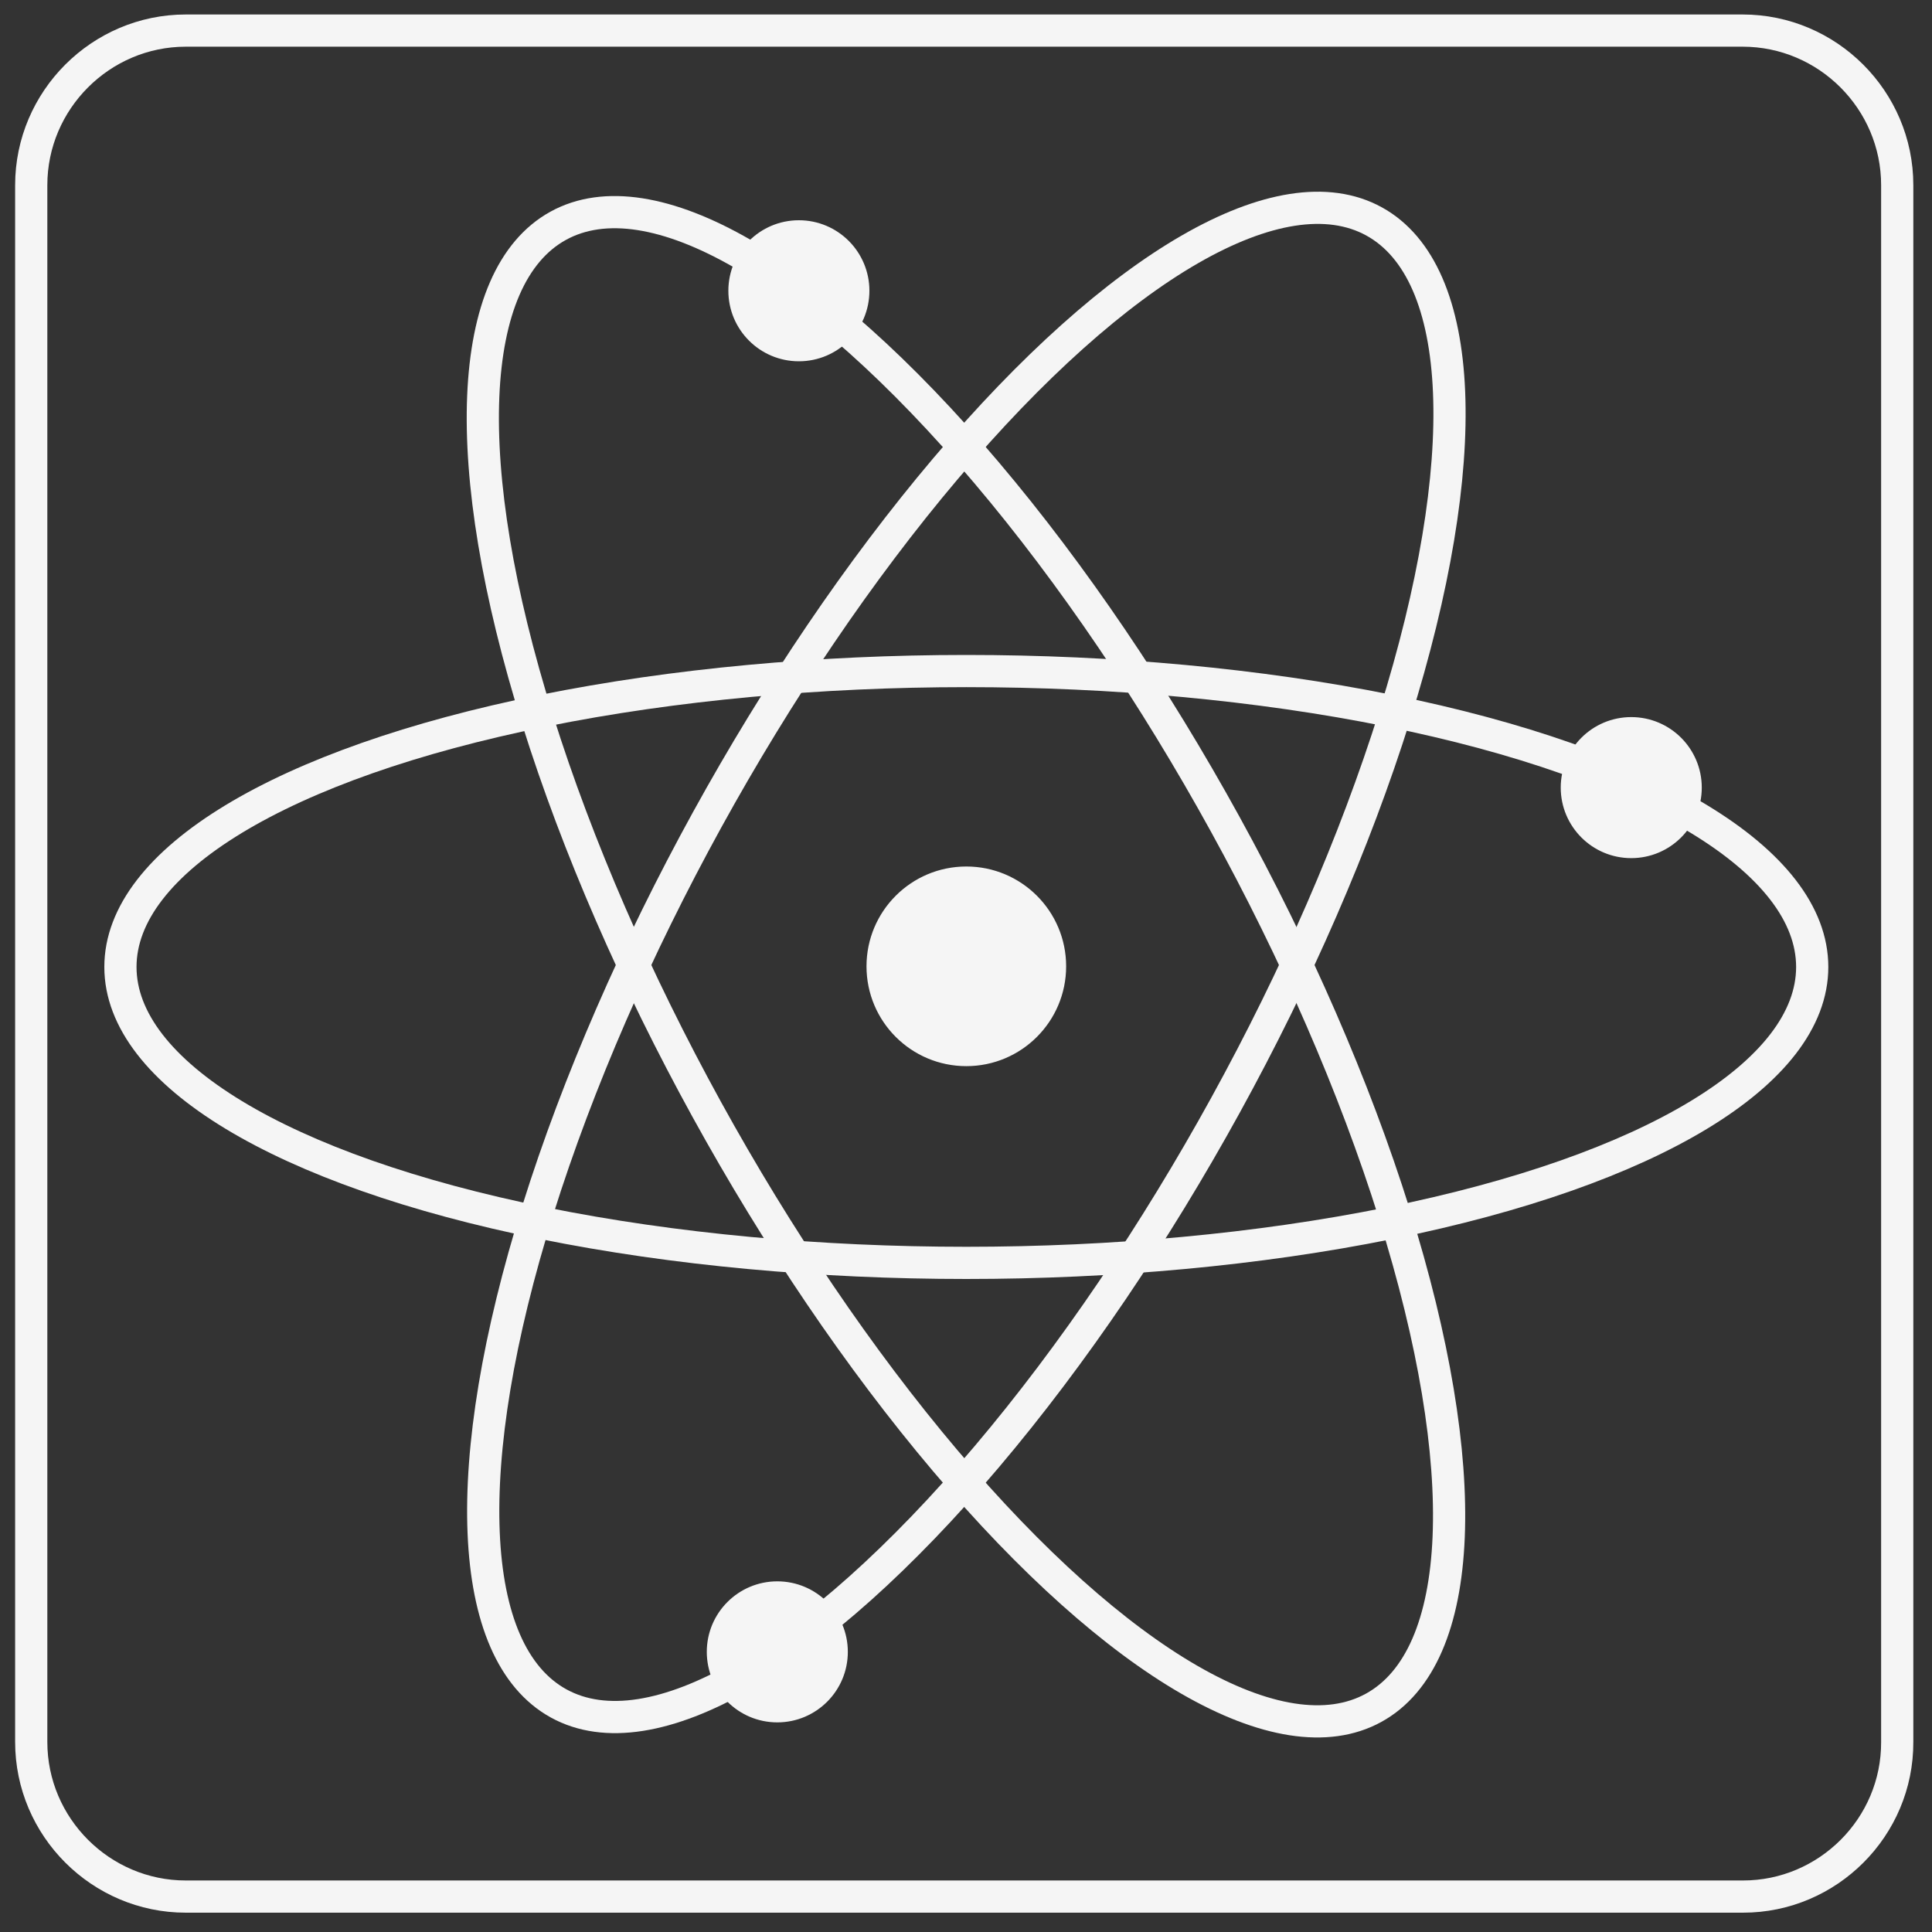 <?xml version="1.0" encoding="utf-8"?>
<!-- Generator: Adobe Illustrator 19.1.1, SVG Export Plug-In . SVG Version: 6.00 Build 0)  -->
<svg version="1.1" xmlns="http://www.w3.org/2000/svg" xmlns:xlink="http://www.w3.org/1999/xlink" x="0px" y="0px"
	 viewBox="0 0 600 600" style="enable-background:new 0 0 600 600;" xml:space="preserve">
<rect x="0" y="0" width="600" height="600" fill="#333333" stroke="none"/>
<style type="text/css">
	.st0{fill:none;stroke:#F5F5F5;stroke-width:10;stroke-miterlimit:10;}
	.st1{fill:#F5F5F5;}
	.st2{fill:#F5F5F5;stroke:#F5F5F5;stroke-miterlimit:10;}
</style>
<g id="math">
</g>
<g id="science">
	<path id="outline_1_" class="st0" d="M541.3,589H57.7c-26.4,0-48-21.6-48-48V57.5c0-26.4,21.6-48,48-48h483.5c26.4,0,48,21.6,48,48
		V541C589.3,567.4,567.7,589,541.3,589z"/>
	<ellipse class="st0" cx="300.1" cy="300.3" rx="262.7" ry="91.9"/>
	
		<ellipse transform="matrix(0.482 0.876 -0.876 0.482 418.402 -107.396)" class="st0" cx="300.1" cy="300.3" rx="262.7" ry="91.9"/>
	
		<ellipse transform="matrix(-0.482 0.876 -0.876 -0.482 706.511 180.025)" class="st0" cx="300.1" cy="298.8" rx="262.7" ry="91.9"/>
	<circle class="st2" cx="300.1" cy="300.1" r="30.5"/>
	<circle class="st2" cx="248.1" cy="90.3" r="21.4"/>
	<circle class="st2" cx="241.4" cy="513" r="21.4"/>
	<circle class="st2" cx="506.6" cy="244.6" r="21.4"/>
</g>
<g id="Layer_3">
</g>
</svg>
